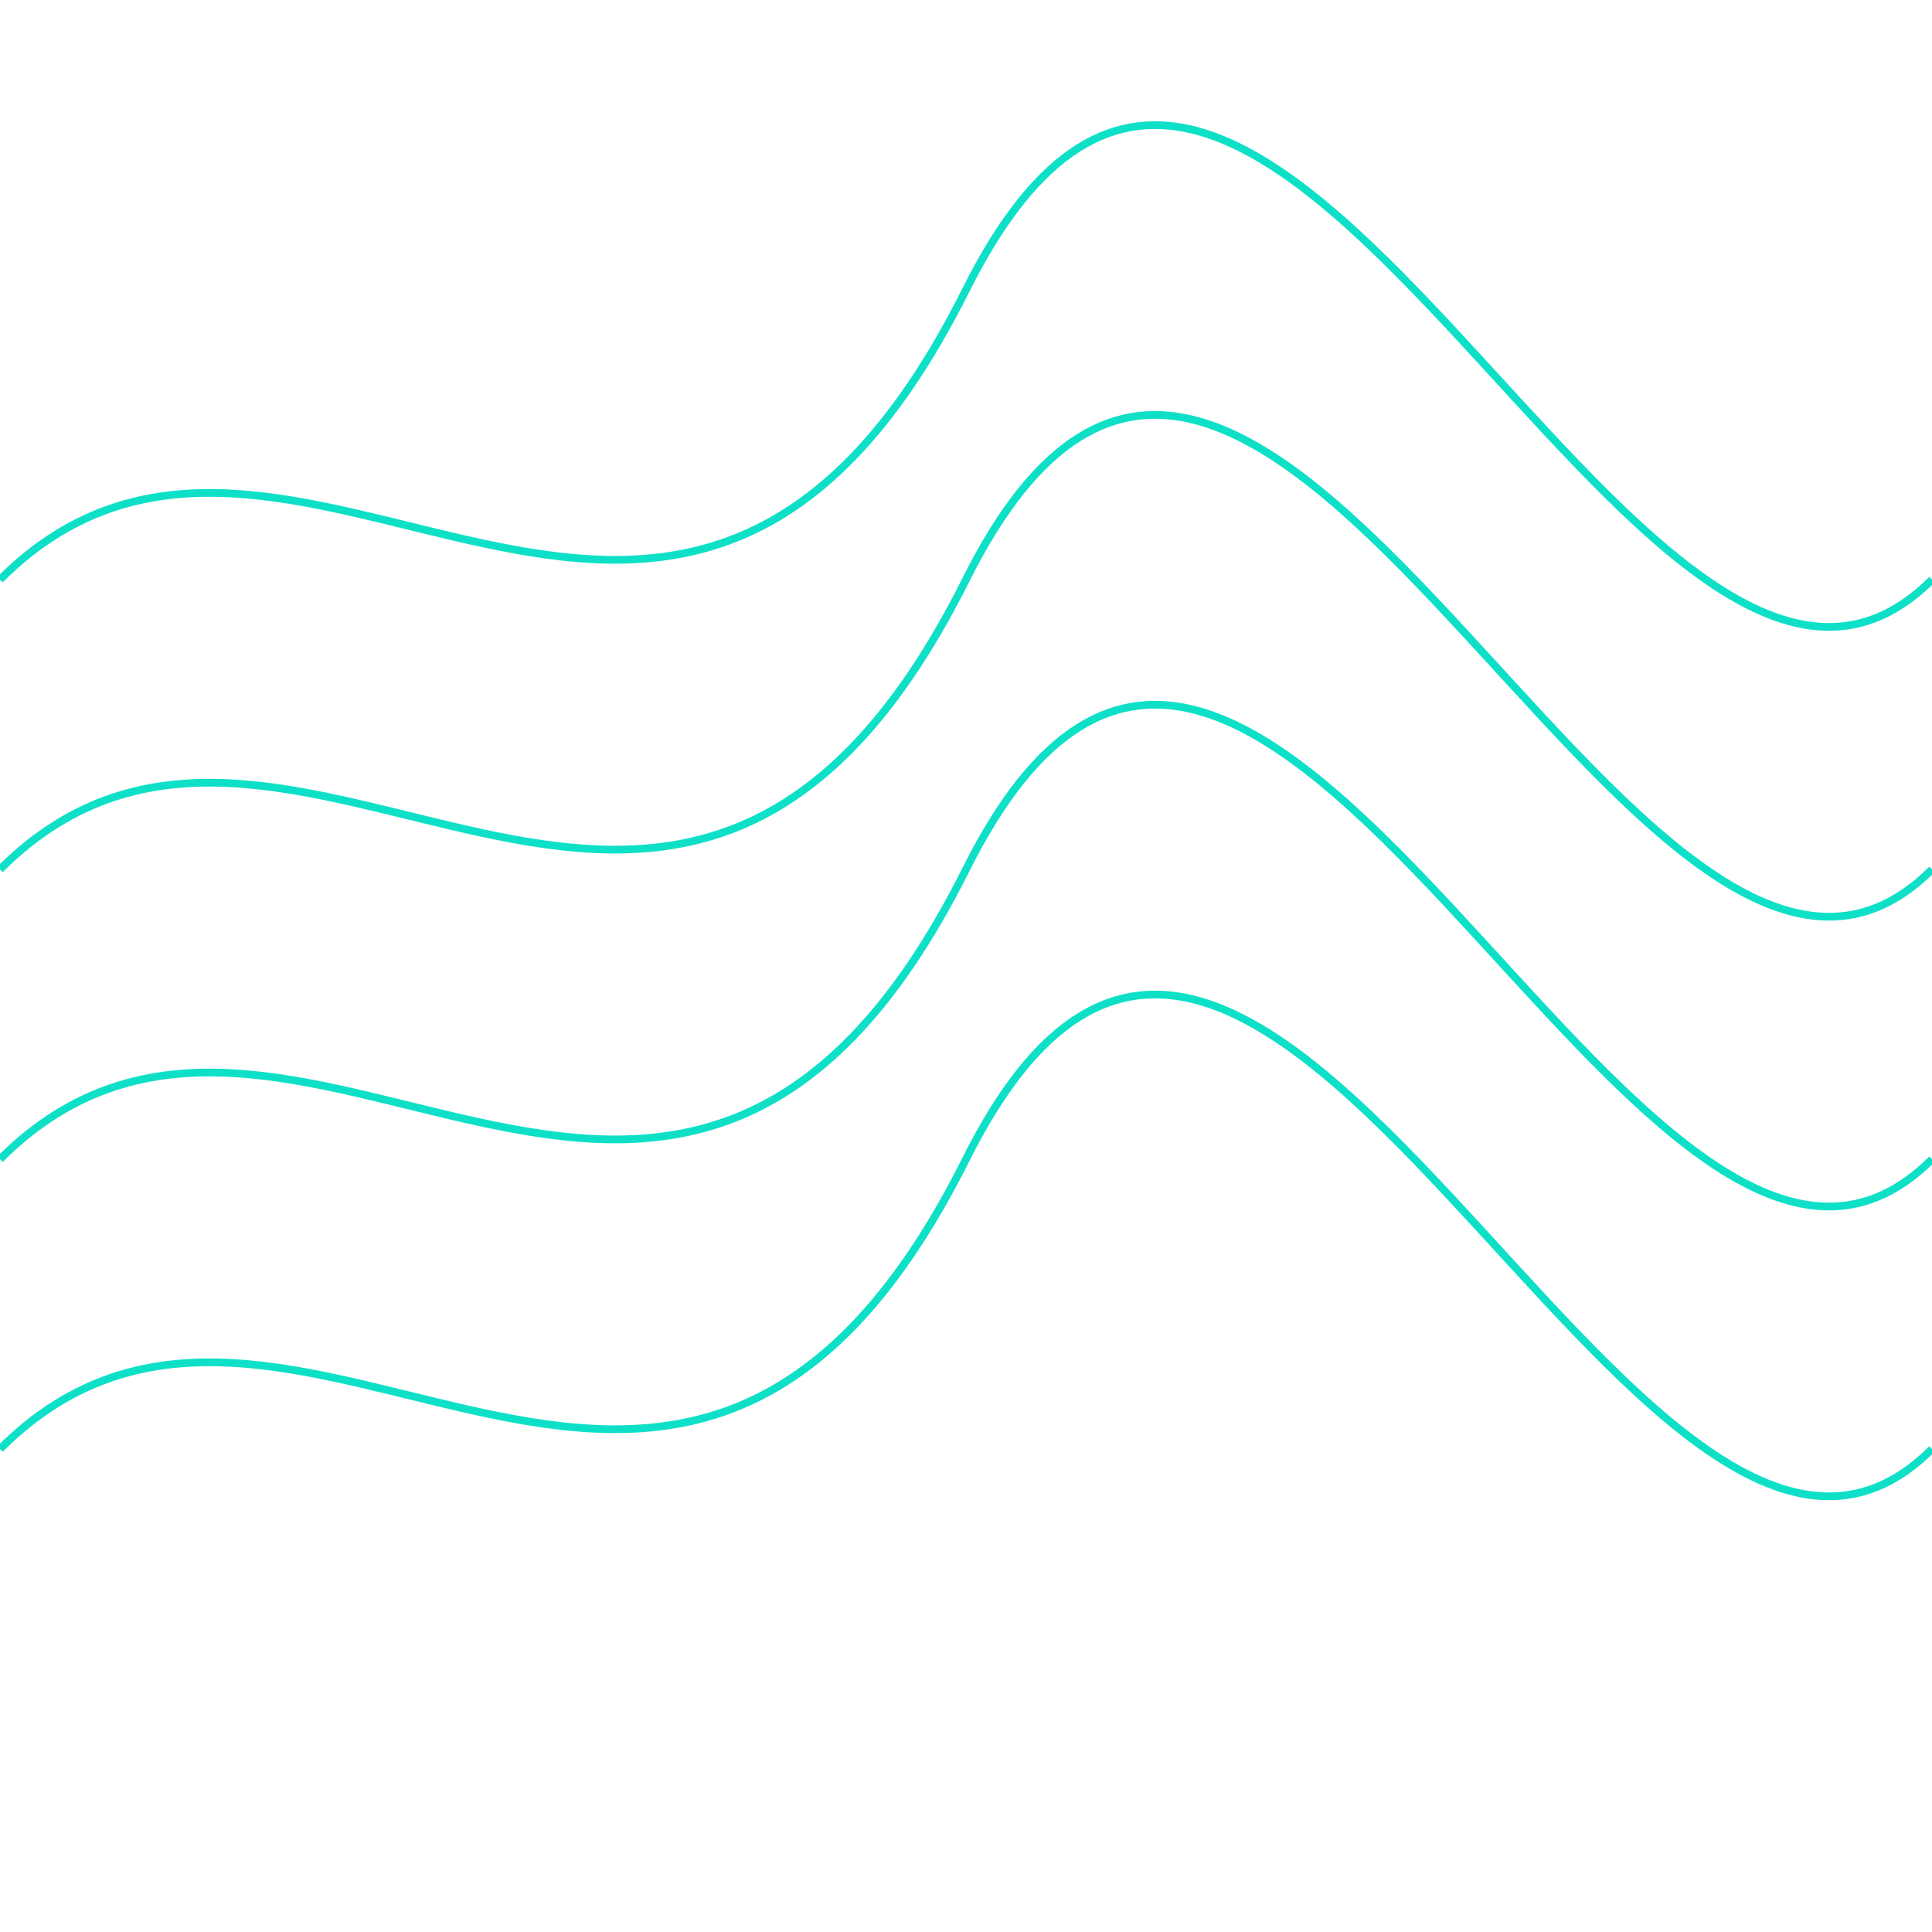 <?xml version="1.0" encoding="UTF-8"?>
<svg viewBox="0 0 100 100" preserveAspectRatio="none" xmlns="http://www.w3.org/2000/svg">
  <path d="M0,30 C15,15 35,45 50,15 S85,45 100,30" fill="none" stroke="#0ee0c8" stroke-width="0.4" />
  <path d="M0,45 C15,30 35,60 50,30 S85,60 100,45" fill="none" stroke="#0ee0c8" stroke-width="0.4" />
  <path d="M0,60 C15,45 35,75 50,45 S85,75 100,60" fill="none" stroke="#0ee0c8" stroke-width="0.4" />
  <path d="M0,75 C15,60 35,90 50,60 S85,90 100,75" fill="none" stroke="#0ee0c8" stroke-width="0.4" />
</svg> 